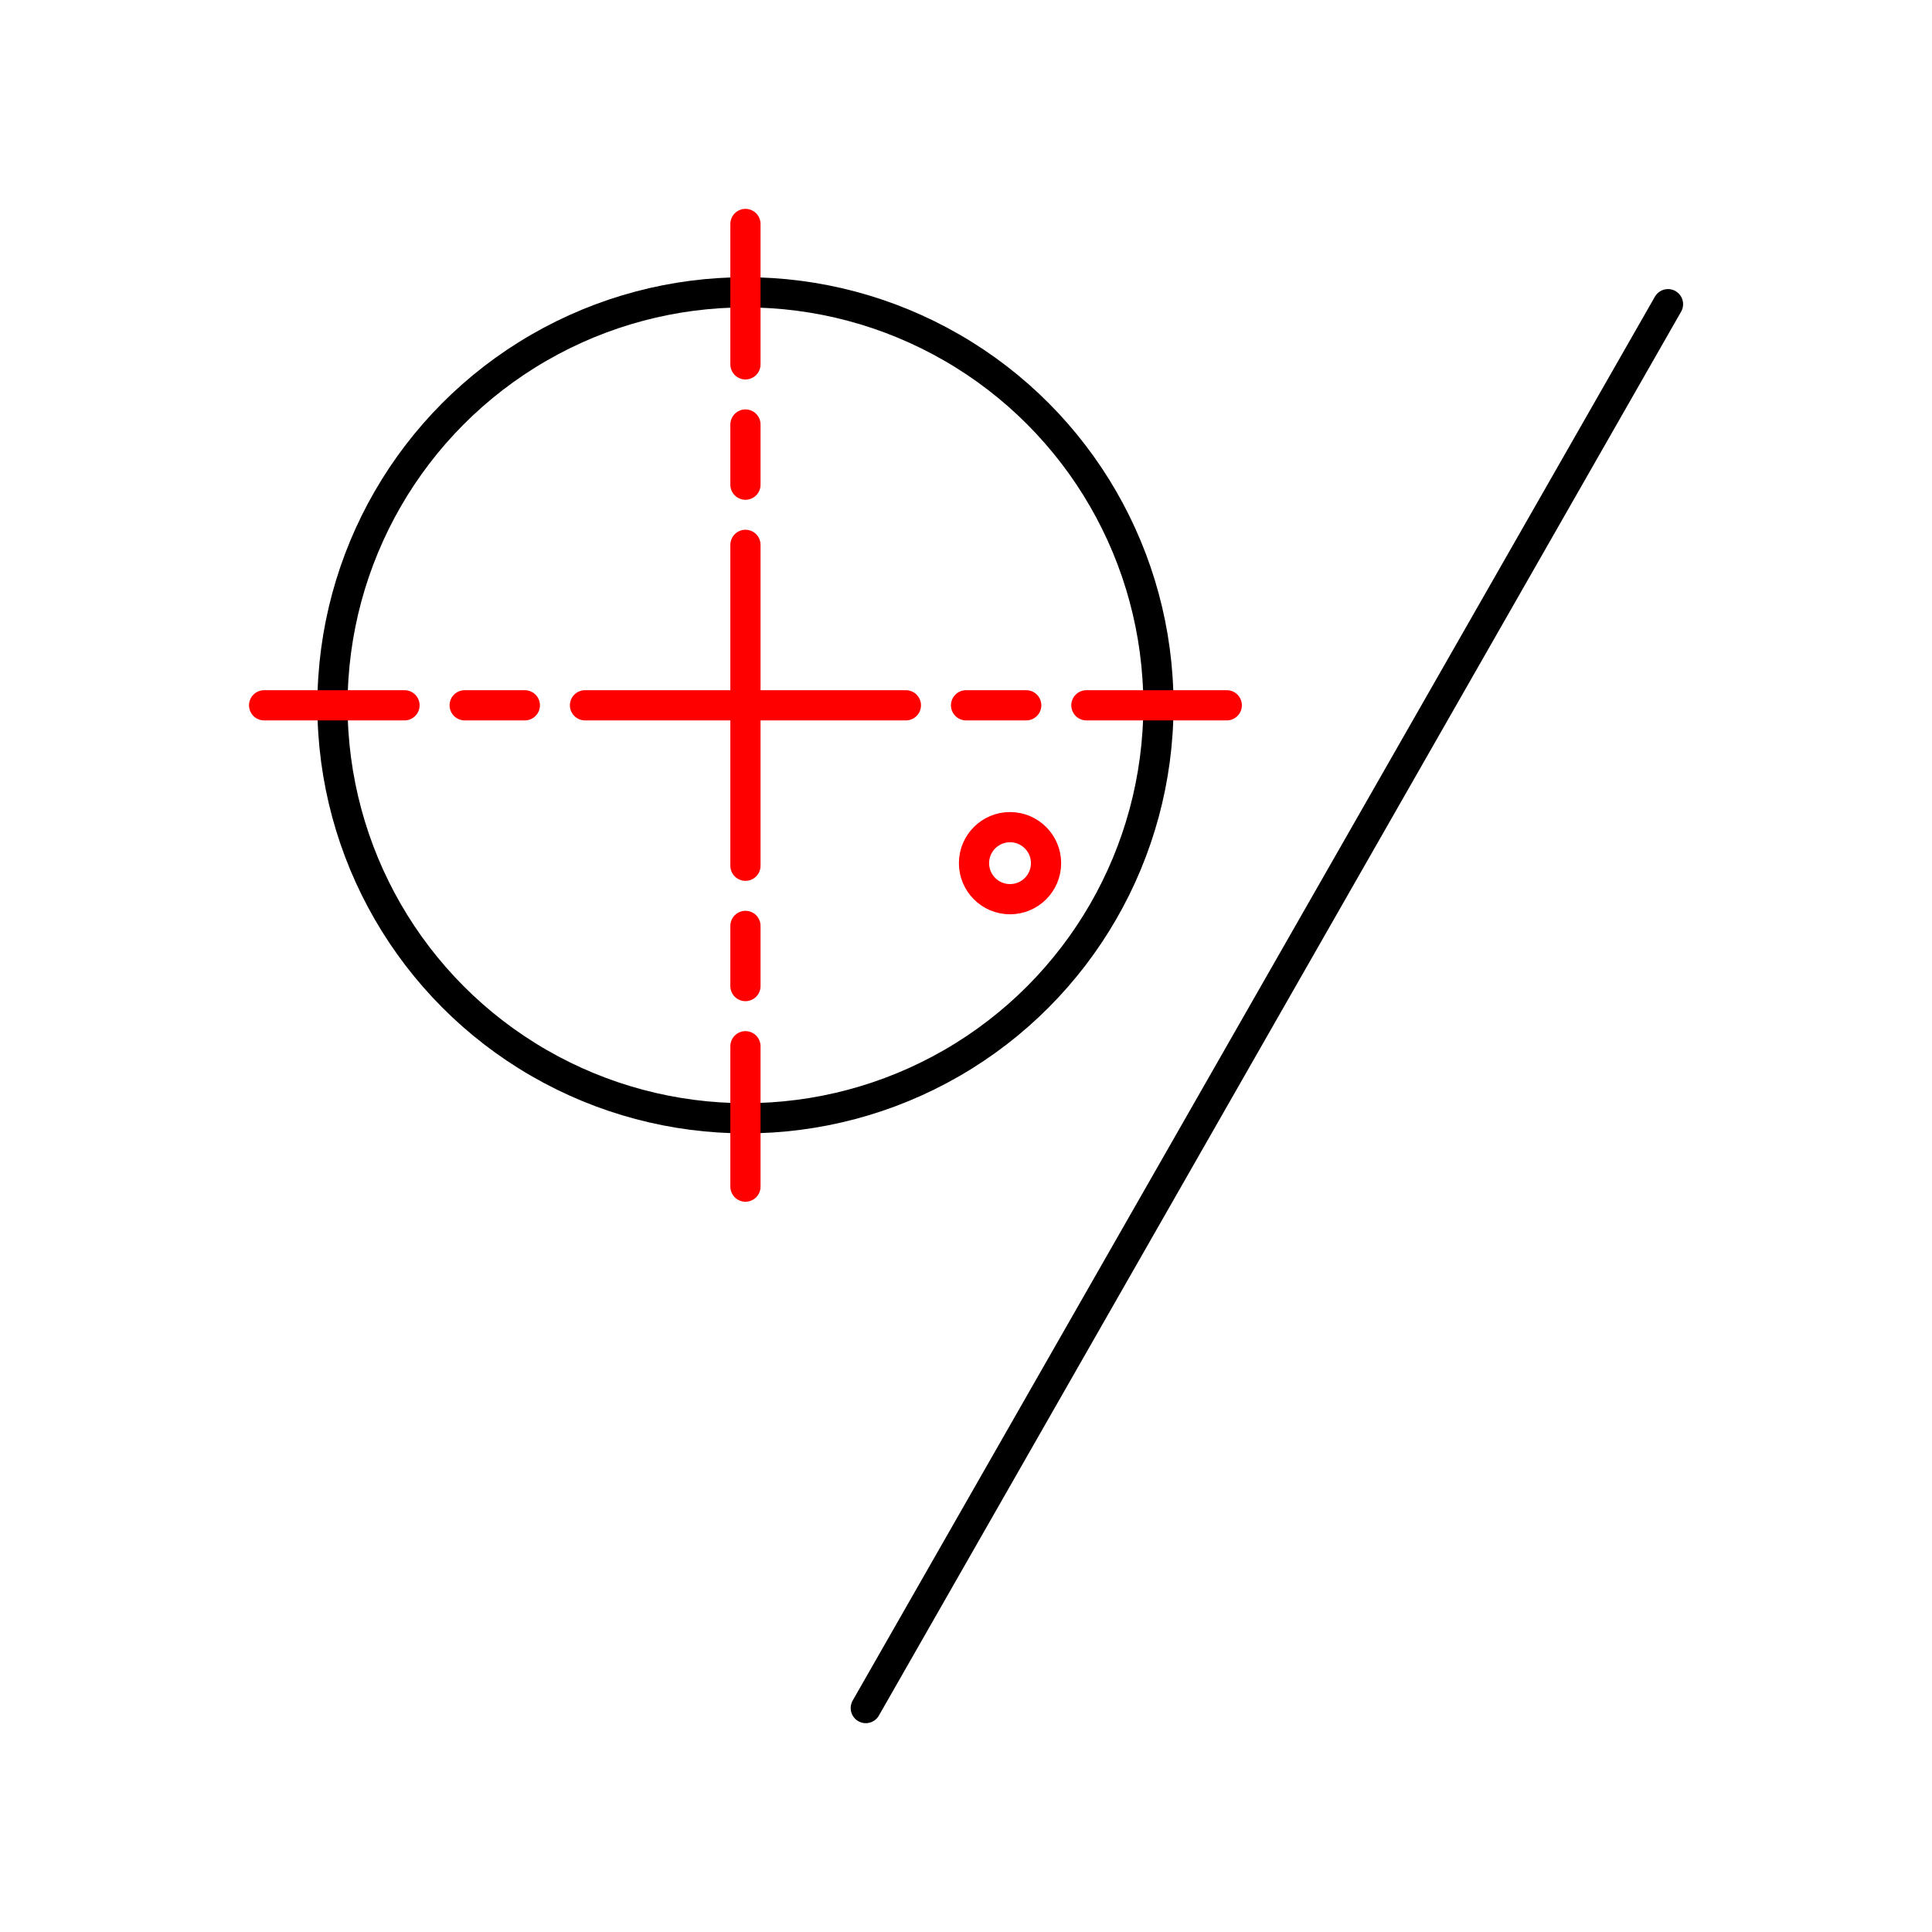 <?xml version="1.0" encoding="UTF-8" standalone="no"?>
<svg
   xmlns:dc="http://purl.org/dc/elements/1.1/"
   xmlns:cc="http://creativecommons.org/ns#"
   xmlns:rdf="http://www.w3.org/1999/02/22-rdf-syntax-ns#"
   xmlns:svg="http://www.w3.org/2000/svg"
   xmlns="http://www.w3.org/2000/svg"
   xmlns:sodipodi="http://sodipodi.sourceforge.net/DTD/sodipodi-0.dtd"
   xmlns:inkscape="http://www.inkscape.org/namespaces/inkscape"
   width="512"
   height="512"
   viewBox="18 -42 144.493 144.5"
   style="fill:none;stroke-linecap:round;stroke-linejoin:round"
   id="svg2"
   version="1.1"
   inkscape:version="0.91 r13725"
   sodipodi:docname="PointPole.svg">
  <defs
     id="defs24" />
  <sodipodi:namedview
     pagecolor="#ffffff"
     bordercolor="#666666"
     borderopacity="1"
     objecttolerance="10"
     gridtolerance="10"
     guidetolerance="10"
     inkscape:pageopacity="0"
     inkscape:pageshadow="2"
     inkscape:window-width="2001"
     inkscape:window-height="1203"
     id="namedview22"
     showgrid="false"
     inkscape:zoom="2.8284271"
     inkscape:cx="289.21298"
     inkscape:cy="255.25616"
     inkscape:window-x="0"
     inkscape:window-y="0"
     inkscape:window-maximized="0"
     inkscape:current-layer="g12" />
  <g
     transform="matrix(3,0,0,-3,-16.249,100.751)"
     id="g4">
    <g
       style="stroke:#000000;stroke-width:0.847"
       id="g6">
      <circle
         cx="30"
         cy="30"
         r="10.296"
         id="circle8"
         style="stroke-width:0.753;stroke-miterlimit:4;stroke-dasharray:none" />
      <path
         d="M 33,5 53,40"
         id="path10"
         inkscape:connector-curvature="0"
         style="stroke-width:0.753;stroke-miterlimit:4;stroke-dasharray:none" />
    </g>
    <g
       style="stroke:#ff0000;stroke-width:0.753;stroke-miterlimit:4;stroke-dasharray:none"
       id="g12">
      <g
         style="stroke-width:0.753;stroke-miterlimit:4;stroke-dasharray:none"
         id="g16">
        <path
           d="m 30,42 0,-3.5 m 0,-1.5 0,-1.5 m 0,-1.5 0,-8 m 0,-1.5 0,-1.5 m 0,-1.5 0,-3.5"
           id="path18"
           inkscape:connector-curvature="0"
           style="stroke-width:0.753;stroke-miterlimit:4;stroke-dasharray:none" />
        <path
           d="m 42,30 -3.5,0 m -1.5,0 -1.5,0 m -1.5,0 -8,0 m -1.5,0 -1.5,0 m -1.5,0 -3.5,0"
           id="path20"
           inkscape:connector-curvature="0"
           style="stroke-width:0.753;stroke-miterlimit:4;stroke-dasharray:none" />
      </g>
      <circle
         style="opacity:1;fill:none;fill-opacity:0.125;fill-rule:evenodd;stroke:#ff0000;stroke-width:0.753;stroke-linecap:round;stroke-linejoin:miter;stroke-miterlimit:4;stroke-dasharray:none;stroke-dashoffset:0;stroke-opacity:1"
         id="path4157"
         cx="36.596"
         cy="-26.064"
         r="0.898"
         transform="scale(1,-1)" />
    </g>
  </g>
</svg>
